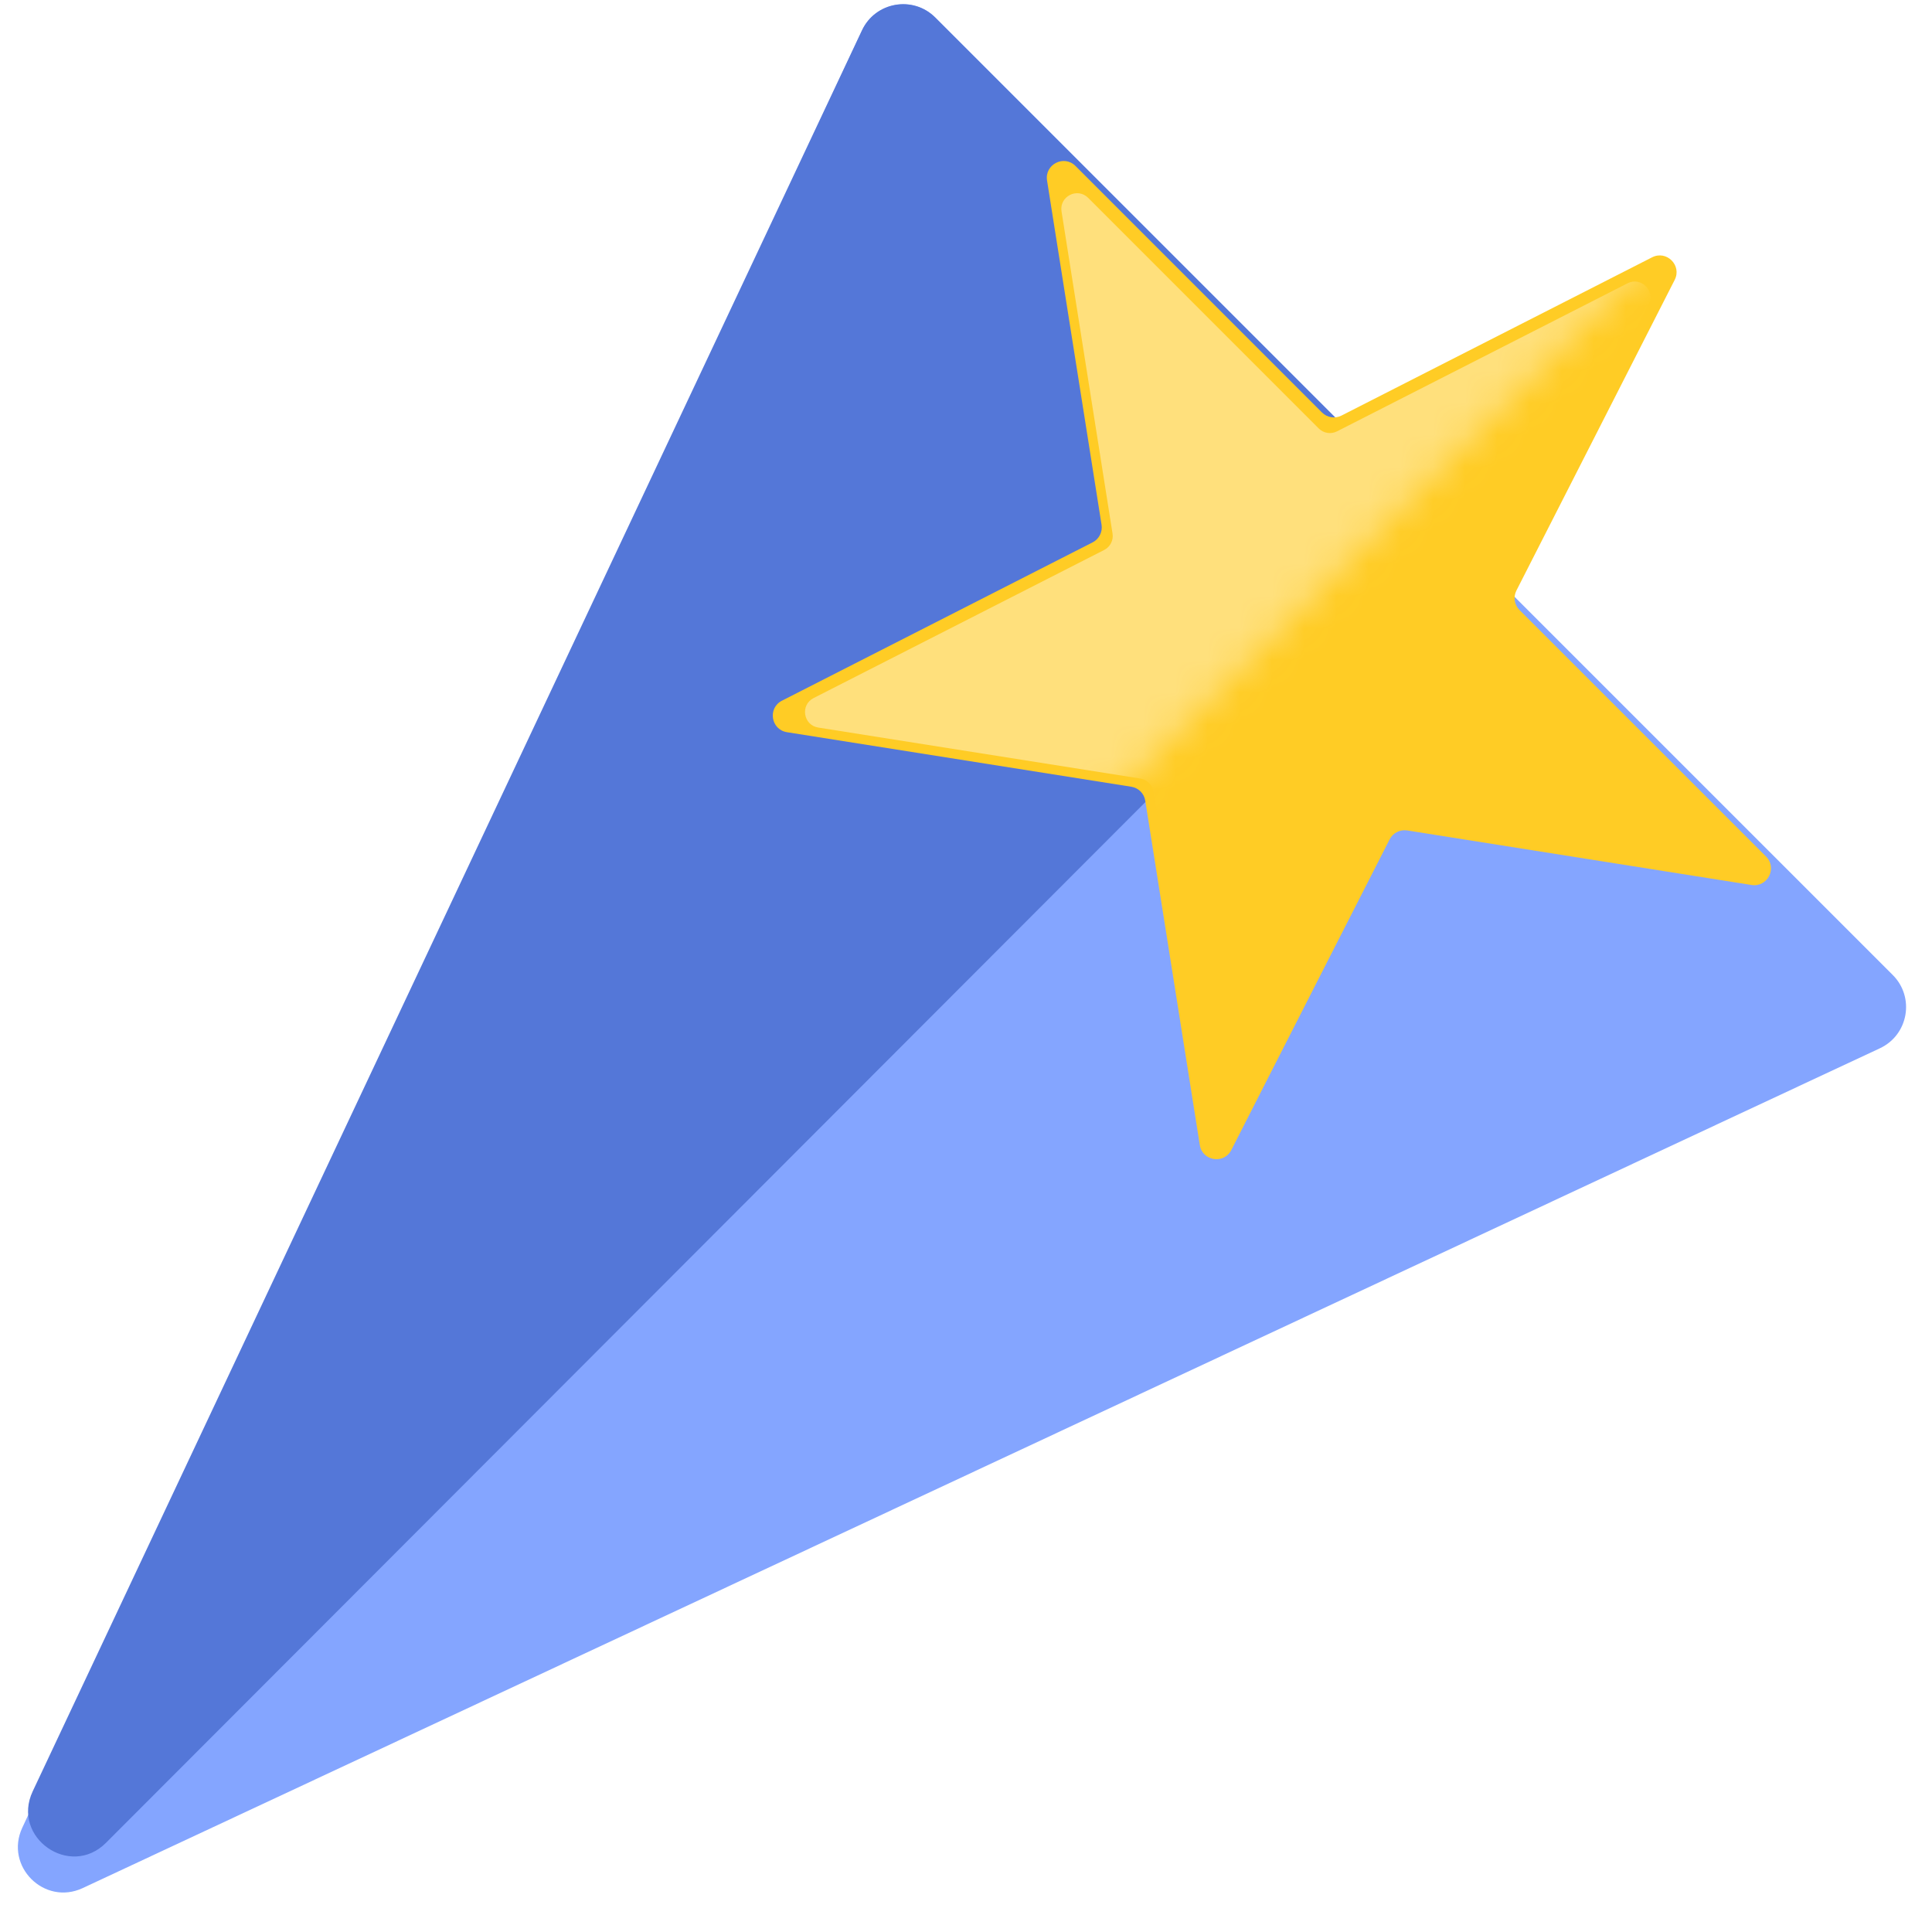 <svg width="60" height="60" viewBox="0 0 60 60" fill="none" xmlns="http://www.w3.org/2000/svg">
<path d="M2.569 58.636C1.374 59.194 0.134 57.955 0.693 56.759L26.772 0.948C27.187 0.061 28.357 -0.145 29.05 0.548L58.781 30.279C59.474 30.972 59.268 32.142 58.38 32.556L2.569 58.636Z" fill="#84A5FF"/>
<path d="M3.292 57.23C2.174 58.35 0.342 57.063 1.016 55.63L26.77 0.94C27.186 0.056 28.354 -0.148 29.045 0.544L43.488 14.986C44.039 15.537 44.039 16.43 43.488 16.982L3.292 57.23Z" fill="#5477D8"/>
<path d="M51.308 7.991C51.758 7.762 52.238 8.242 52.009 8.692L47.094 18.339C46.991 18.54 47.03 18.785 47.189 18.944L54.846 26.6C55.203 26.957 54.894 27.562 54.395 27.484L43.702 25.79C43.478 25.755 43.258 25.867 43.156 26.068L38.24 35.715C38.011 36.165 37.34 36.059 37.261 35.56L35.567 24.866C35.532 24.643 35.357 24.468 35.134 24.433L24.44 22.739C23.941 22.66 23.835 21.989 24.285 21.76L33.932 16.844C34.133 16.742 34.245 16.521 34.21 16.299L32.517 5.605C32.438 5.106 33.043 4.797 33.4 5.154L41.056 12.81C41.215 12.97 41.46 13.009 41.661 12.906L51.308 7.991Z" fill="#FFCC25"/>
<mask id="mask0_682_9611" style="mask-type:alpha" maskUnits="userSpaceOnUse" x="15" y="0" width="41" height="28">
<path d="M55.001 4.3L32.078 27.223L21.882 26.118L15.176 24.353L21.882 14.118L28.588 0L39.176 8.118L55.001 4.3Z" fill="#FFE07C"/>
</mask>
<g mask="url(#mask0_682_9611)">
<path d="M50.546 8.798C50.967 8.584 51.416 9.033 51.202 9.454L46.604 18.479C46.508 18.667 46.544 18.895 46.693 19.045L53.855 26.207C54.189 26.541 53.901 27.107 53.434 27.033L43.43 25.448C43.222 25.416 43.016 25.52 42.92 25.709L38.321 34.733C38.107 35.154 37.479 35.055 37.405 34.589L35.821 24.584C35.788 24.376 35.624 24.212 35.416 24.179L25.412 22.595C24.945 22.521 24.846 21.893 25.267 21.679L34.291 17.08C34.48 16.984 34.584 16.778 34.551 16.57L32.967 6.566C32.893 6.099 33.459 5.811 33.793 6.144L40.955 13.307C41.105 13.456 41.333 13.492 41.522 13.396L50.546 8.798Z" fill="#FFE07C"/>
</g>
</svg>
